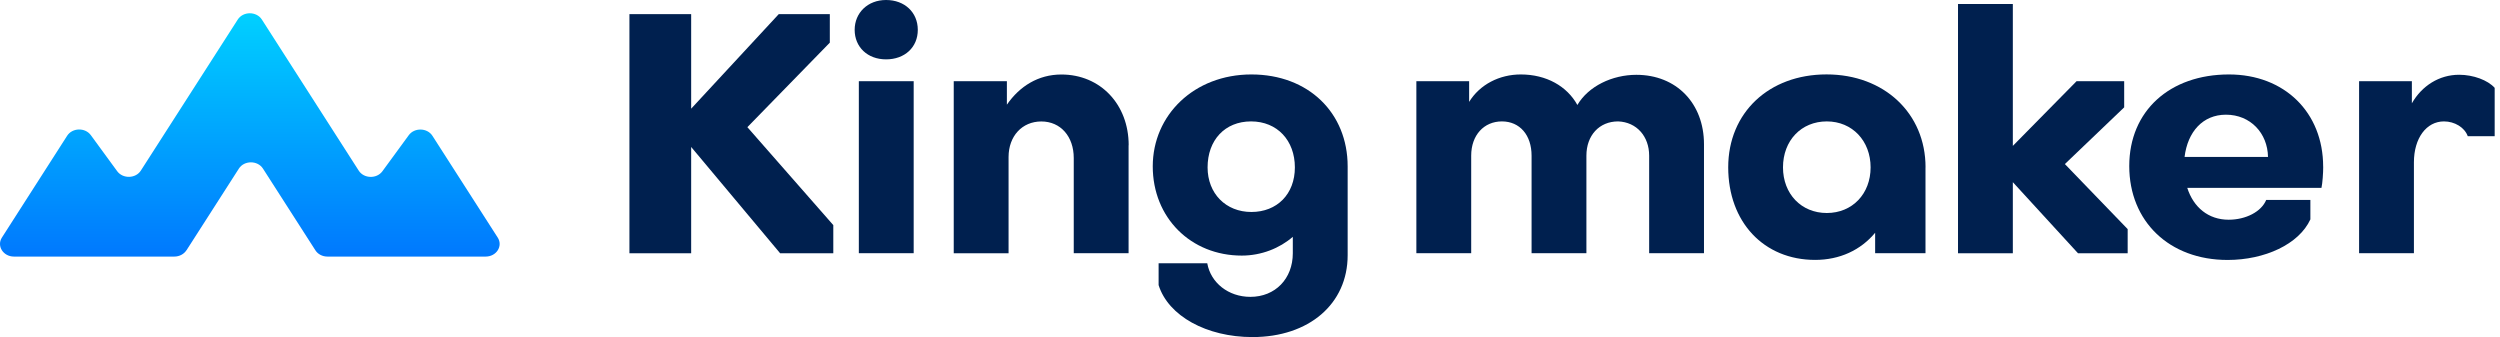 <svg width="178" height="24" viewBox="0 0 178 24" fill="none" xmlns="http://www.w3.org/2000/svg">
<g clip-path="url(#clip0_33_411)">
<path d="M55.449 1.005H59.083V3.036L53.213 9.054L59.331 16.028V18.034H55.547L49.211 10.464V18.034H44.815V1.005H49.211V7.738L55.449 1.005Z" fill="#00204F"/>
<path d="M63.088 0C64.415 0 65.347 0.884 65.347 2.126C65.347 3.369 64.415 4.227 63.088 4.227C61.762 4.227 60.852 3.343 60.852 2.126C60.852 0.91 61.784 0 63.088 0ZM61.149 5.78H65.054V18.03H61.149V5.78Z" fill="#00204F"/>
<path d="M80.355 10.339V18.03H76.451V11.249C76.451 9.722 75.519 8.648 74.143 8.648C72.768 8.648 71.81 9.7 71.81 11.18V18.034H67.906V5.78H71.69V7.453C72.599 6.138 73.925 5.305 75.571 5.305C78.348 5.305 80.362 7.431 80.362 10.343L80.355 10.339Z" fill="#00204F"/>
<path d="M95.953 11.845V18.173C95.953 21.636 93.202 24 89.174 24C85.909 24 83.18 22.495 82.493 20.299V18.746H85.957C86.202 20.131 87.457 21.136 89.027 21.136C90.797 21.136 92.048 19.846 92.048 18.03V16.861C91.117 17.672 89.813 18.198 88.415 18.198C84.781 18.198 82.076 15.498 82.076 11.845C82.076 8.191 85.022 5.301 89.099 5.301C93.176 5.301 95.953 8.049 95.953 11.845ZM85.98 11.918C85.98 13.781 87.28 15.093 89.099 15.093C90.917 15.093 92.195 13.829 92.195 11.918C92.195 10.007 90.944 8.644 89.076 8.644C87.209 8.644 85.98 9.981 85.98 11.918Z" fill="#00204F"/>
<path d="M104.599 7.26C105.361 6.017 106.759 5.301 108.281 5.301C110.1 5.301 111.573 6.138 112.309 7.475C113.095 6.138 114.789 5.327 116.51 5.327C119.359 5.327 121.324 7.358 121.324 10.27V18.03H117.42V11.081C117.42 9.718 116.537 8.692 115.21 8.644C113.861 8.644 112.952 9.649 112.952 11.081V18.03H109.048V11.081C109.048 9.623 108.213 8.644 106.936 8.644C105.658 8.644 104.749 9.623 104.749 11.081V18.03H100.845V5.78H104.602V7.26H104.599Z" fill="#00204F"/>
<path d="M137.095 11.918V18.03H133.51V16.573C132.477 17.815 130.981 18.505 129.238 18.505C125.578 18.505 123.049 15.805 123.049 11.914C123.049 8.023 125.946 5.298 130.049 5.298C134.153 5.298 137.099 8.067 137.099 11.914L137.095 11.918ZM126.949 11.918C126.949 13.803 128.249 15.166 130.068 15.166C131.887 15.166 133.187 13.803 133.187 11.918C133.187 10.033 131.887 8.644 130.068 8.644C128.249 8.644 126.949 10.007 126.949 11.918Z" fill="#00204F"/>
<path d="M147.853 5.78H151.242V7.643L147.019 11.681L151.49 16.313V18.034H147.955L143.314 12.97V18.034H139.41V0.285H143.314V10.387L147.857 5.776L147.853 5.78Z" fill="#00204F"/>
<path d="M165.412 11.87C165.412 12.323 165.363 13.039 165.288 13.376H155.733C156.176 14.76 157.232 15.644 158.679 15.644C159.907 15.644 161.012 15.071 161.354 14.234H164.499V15.619C163.688 17.387 161.256 18.509 158.603 18.509C154.451 18.509 151.603 15.761 151.603 11.823C151.603 7.884 154.5 5.301 158.701 5.301C162.654 5.301 165.409 8.001 165.409 11.87H165.412ZM155.537 11.176H161.482C161.456 9.481 160.231 8.166 158.487 8.166C156.841 8.166 155.759 9.382 155.541 11.176H155.537Z" fill="#00204F"/>
<path d="M177.621 6.259V9.697H175.704C175.483 9.075 174.772 8.644 174.01 8.644C172.758 8.644 171.871 9.839 171.871 11.556V18.026H167.967V5.78H171.725V7.355C172.439 6.112 173.664 5.323 175.092 5.323C176.099 5.323 177.132 5.707 177.621 6.255V6.259Z" fill="#00204F"/>
<path d="M13.276 17.822L17.007 12.005C17.39 11.41 18.341 11.41 18.724 12.005L22.456 17.822C22.632 18.099 22.959 18.268 23.312 18.268H34.581C35.348 18.268 35.825 17.515 35.438 16.916L30.79 9.671C30.422 9.094 29.509 9.072 29.103 9.627L27.228 12.192C26.822 12.747 25.913 12.725 25.541 12.148L18.645 1.392C18.262 0.796 17.311 0.796 16.928 1.392L10.029 12.144C9.661 12.722 8.748 12.743 8.342 12.188L6.467 9.623C6.061 9.068 5.152 9.09 4.78 9.667L0.135 16.916C-0.248 17.515 0.229 18.268 0.992 18.268H12.415C12.768 18.268 13.095 18.096 13.272 17.822H13.276Z" fill="url(#paint0_linear_33_411)"/>
</g>
<defs>
<linearGradient id="paint0_linear_33_411" x1="17.789" y1="-7.373" x2="17.789" y2="28.402" gradientUnits="userSpaceOnUse">
<stop offset="0.14" stop-color="#00E1FF"/>
<stop offset="1" stop-color="#0045FD"/>
</linearGradient>
<clipPath id="clip0_33_411">
<rect width="178" height="24" fill="white"/>
</clipPath>
</defs>
</svg>

